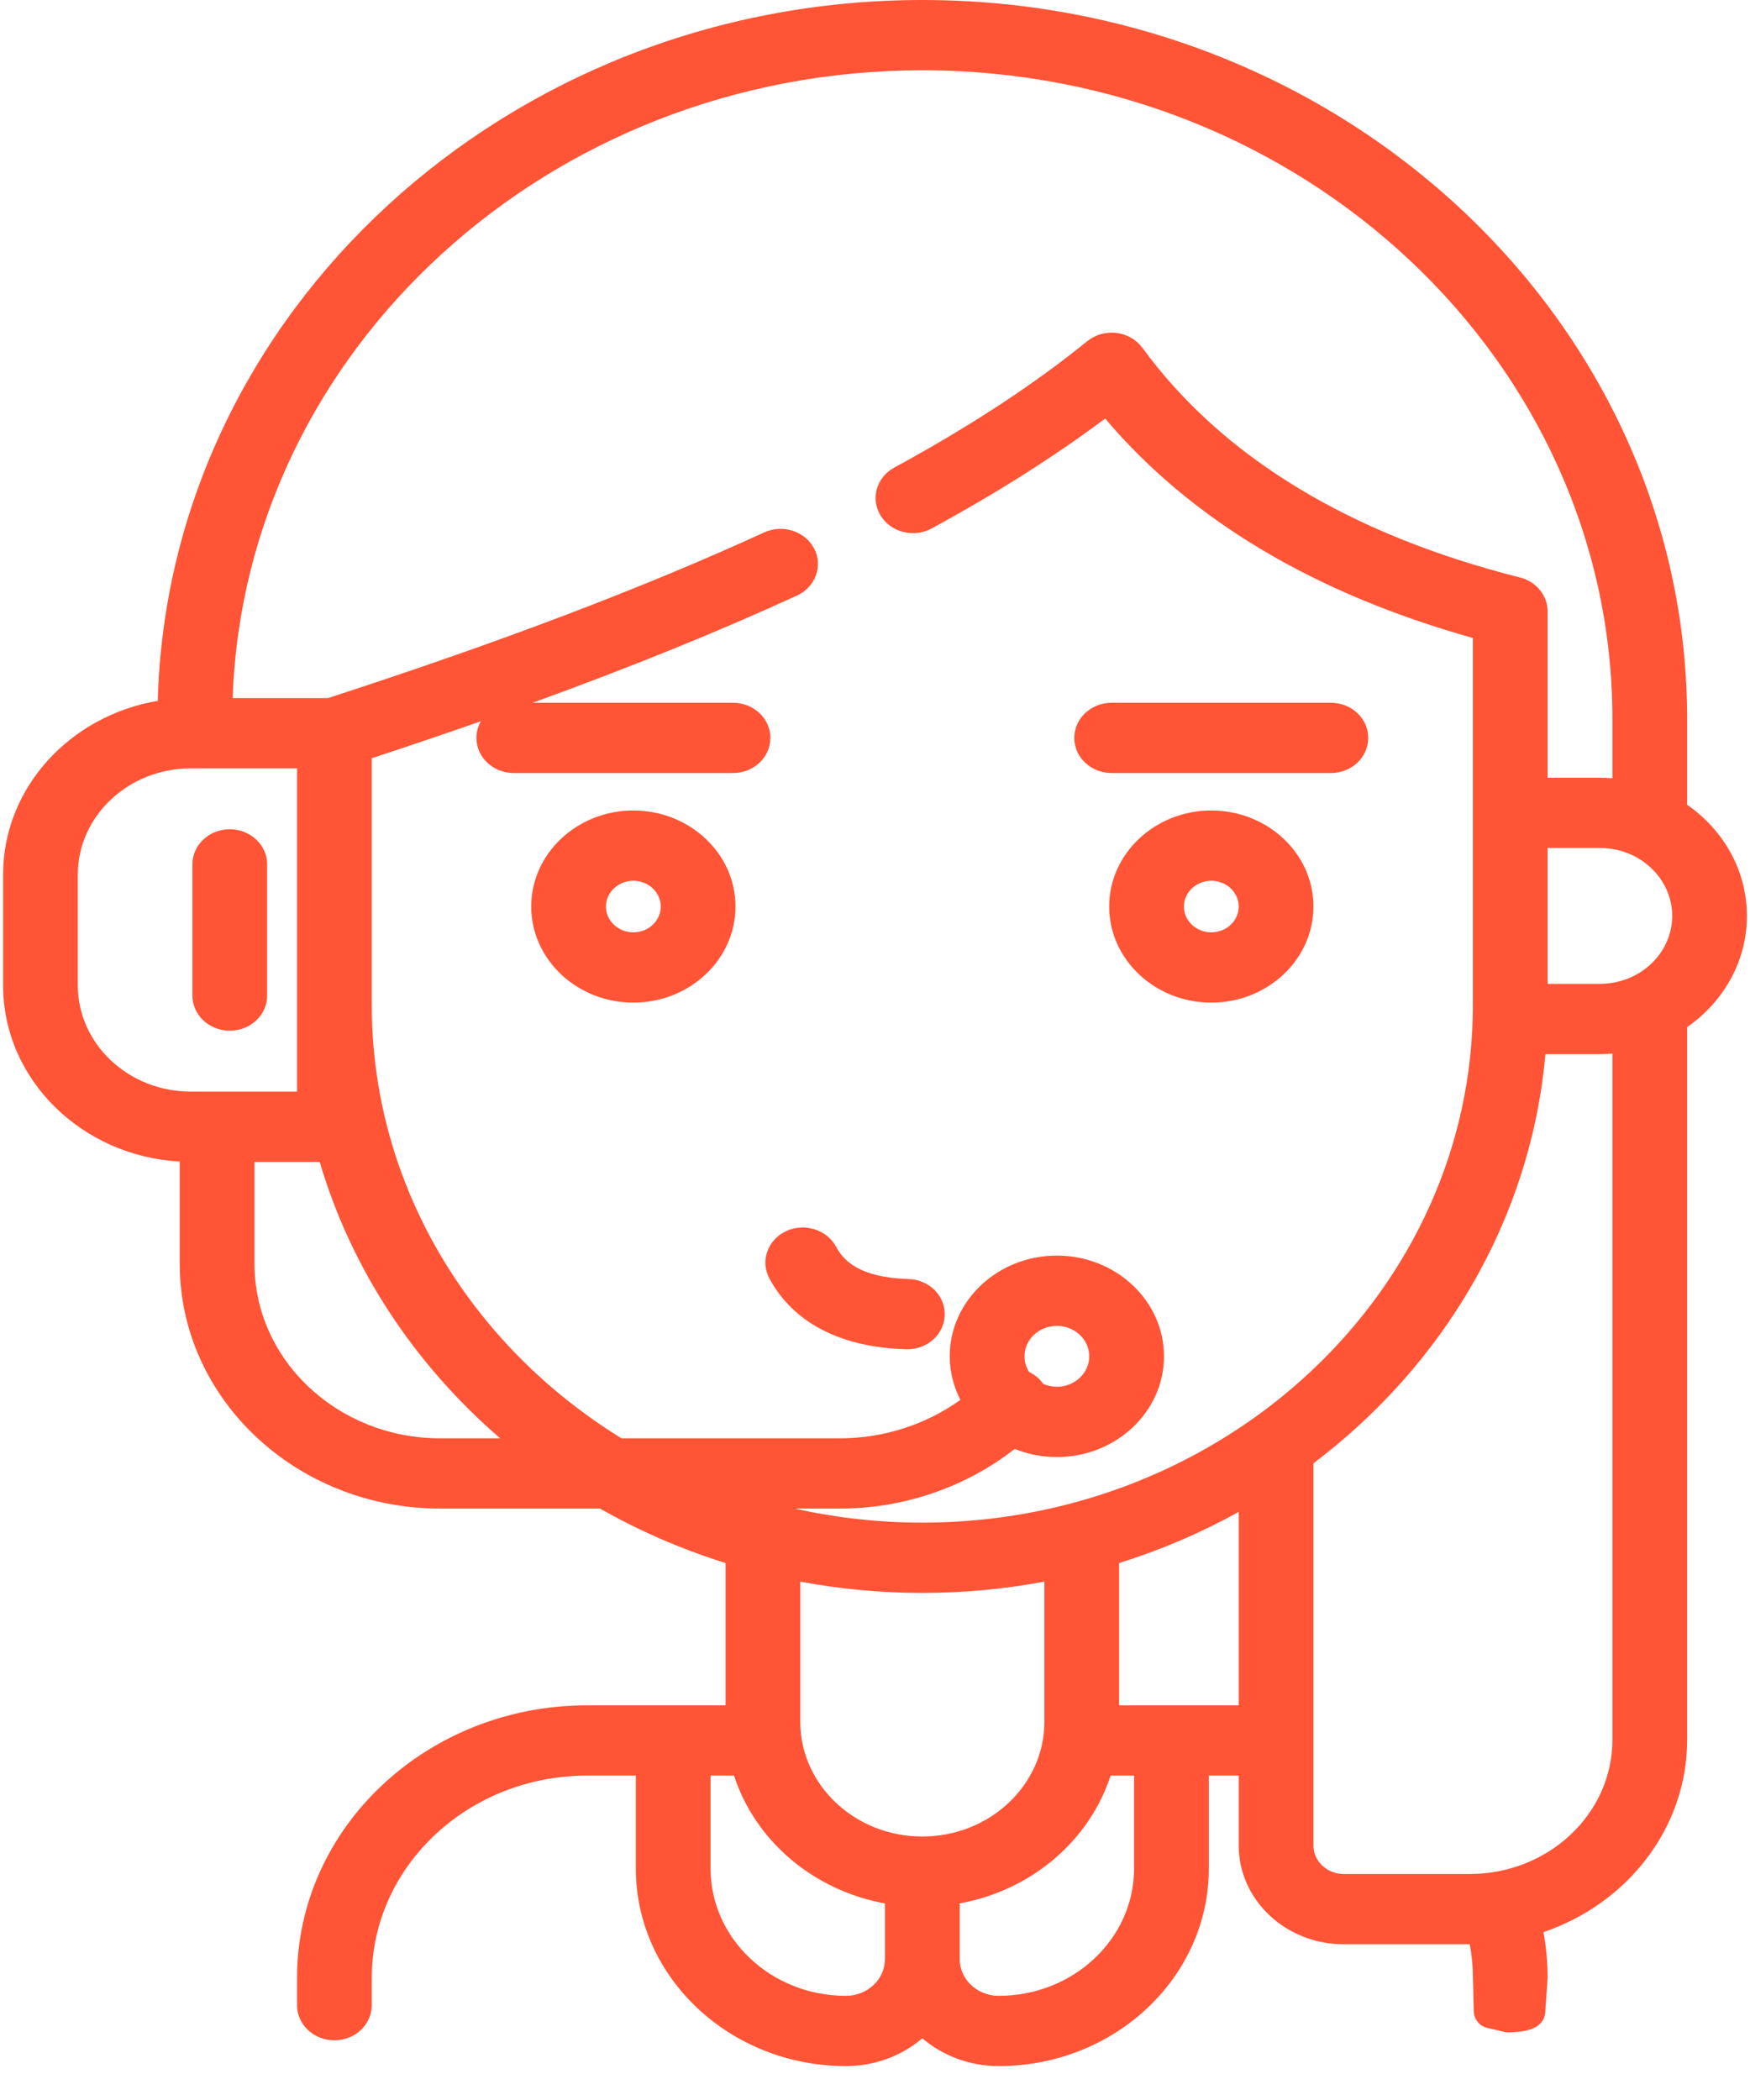 <?xml version="1.0" encoding="UTF-8"?>
<svg width="50px" height="60px" viewBox="0 0 50 60" version="1.1" xmlns="http://www.w3.org/2000/svg" xmlns:xlink="http://www.w3.org/1999/xlink">
    <!-- Generator: Sketch 49 (51002) - http://www.bohemiancoding.com/sketch -->
    <title>call-center</title>
    <desc>Created with Sketch.</desc>
    <defs></defs>
    <g id="Page-1" stroke="none" stroke-width="1" fill="none" fill-rule="evenodd">
        <g id="Artboard" transform="translate(-711, -3383)" fill="#FF5536" fill-rule="nonzero">
            <g id="steps" transform="translate(240, 3383)">
                <g id="s1-copy" transform="translate(418, 0)">
                    <g id="call-center" transform="translate(53, 0)">
                        <path d="M48.204,22.993 L48.204,20.547 C48.204,9.217 38.401,0 26.352,0 C14.489,0 4.804,8.935 4.508,20.025 C1.999,20.446 0.088,22.511 0.088,24.99 L0.088,28.152 C0.088,30.833 2.325,33.032 5.135,33.187 L5.135,36.109 C5.135,39.965 8.472,43.102 12.573,43.102 L17.143,43.102 C18.264,43.739 19.466,44.263 20.73,44.658 L20.73,48.724 L16.769,48.724 C12.202,48.724 8.487,52.218 8.487,56.512 L8.487,57.291 C8.487,57.846 8.965,58.295 9.555,58.295 C10.144,58.295 10.622,57.846 10.622,57.291 L10.622,56.512 C10.622,53.325 13.38,50.732 16.769,50.732 L18.167,50.732 L18.167,53.388 C18.167,56.499 20.859,59.031 24.169,59.031 C25.008,59.031 25.775,58.73 26.352,58.237 C26.93,58.73 27.696,59.031 28.536,59.031 C31.845,59.031 34.538,56.499 34.538,53.388 L34.538,50.732 L35.392,50.732 L35.392,52.73 C35.392,54.286 36.738,55.551 38.393,55.551 L41.993,55.551 C42.053,55.867 42.083,56.188 42.083,56.512 L42.108,57.468 C42.114,57.695 42.273,57.89 42.495,57.941 L43.034,58.066 C43.624,58.066 44.155,57.969 44.155,57.415 L44.218,56.512 C44.218,56.072 44.177,55.635 44.1,55.204 C46.49,54.391 48.204,52.236 48.204,49.711 L48.204,29.346 C49.239,28.626 49.912,27.47 49.912,26.169 C49.912,24.868 49.239,23.713 48.204,22.993 Z M2.223,28.152 L2.223,24.99 C2.223,23.315 3.672,21.953 5.453,21.953 L8.487,21.953 L8.487,28.713 L8.487,31.189 L5.453,31.189 C3.672,31.189 2.223,29.827 2.223,28.152 Z M7.271,36.109 L7.271,33.197 L9.134,33.197 C10.041,36.272 11.857,38.996 14.291,41.095 L12.573,41.095 C9.649,41.094 7.271,38.858 7.271,36.109 Z M24.169,57.024 C22.037,57.024 20.302,55.393 20.302,53.388 L20.302,50.732 L20.973,50.732 C21.574,52.587 23.232,54.011 25.285,54.384 L25.285,55.974 C25.285,56.553 24.784,57.024 24.169,57.024 Z M22.865,49.193 L22.865,45.189 C23.993,45.4 25.159,45.512 26.352,45.512 C27.546,45.512 28.712,45.4 29.84,45.189 L29.84,49.193 C29.84,51.001 28.275,52.472 26.352,52.472 C24.429,52.472 22.865,51.001 22.865,49.193 Z M28.536,57.024 C27.92,57.024 27.42,56.553 27.42,55.974 L27.42,54.383 C29.472,54.011 31.13,52.586 31.731,50.732 L32.402,50.732 L32.402,53.388 C32.402,55.393 30.668,57.024 28.536,57.024 Z M35.392,48.724 L31.975,48.724 L31.975,44.658 C33.176,44.283 34.319,43.791 35.392,43.197 L35.392,48.724 Z M26.352,43.504 C25.098,43.504 23.878,43.364 22.708,43.102 L24.001,43.102 C25.829,43.102 27.6,42.488 28.992,41.397 C29.362,41.547 29.769,41.63 30.196,41.63 C31.884,41.63 33.257,40.339 33.257,38.752 C33.257,37.165 31.884,35.874 30.196,35.874 C28.508,35.874 27.135,37.165 27.135,38.752 C27.135,39.198 27.247,39.619 27.44,39.996 C26.46,40.701 25.248,41.095 24.001,41.095 L17.758,41.095 C13.465,38.451 10.622,33.888 10.622,28.713 L10.622,21.663 C11.702,21.309 12.739,20.957 13.739,20.607 C13.658,20.748 13.612,20.91 13.612,21.083 C13.612,21.637 14.09,22.087 14.679,22.087 L20.943,22.087 C21.533,22.087 22.011,21.637 22.011,21.083 C22.011,20.528 21.533,20.079 20.943,20.079 L15.219,20.079 C18.029,19.059 20.528,18.045 22.77,17.016 C23.3,16.773 23.52,16.172 23.262,15.674 C23.003,15.176 22.364,14.969 21.834,15.212 C18.385,16.794 14.307,18.343 9.374,19.945 L6.648,19.945 C6.987,10 15.695,2.008 26.352,2.008 C37.224,2.008 46.069,10.325 46.069,20.547 L46.069,22.236 C45.951,22.226 45.833,22.221 45.713,22.221 L44.218,22.221 L44.218,17.469 C44.218,17.014 43.894,16.617 43.427,16.499 C38.555,15.268 34.926,13.061 32.641,9.939 C32.469,9.704 32.199,9.548 31.897,9.512 C31.596,9.476 31.293,9.562 31.063,9.749 C29.56,10.973 27.705,12.188 25.55,13.36 C25.04,13.638 24.866,14.252 25.161,14.732 C25.456,15.212 26.11,15.376 26.62,15.098 C28.489,14.081 30.151,13.027 31.576,11.958 C34.022,14.852 37.548,16.957 42.082,18.228 L42.082,28.713 C42.083,36.869 35.026,43.504 26.352,43.504 Z M29.271,38.752 C29.271,38.272 29.686,37.882 30.196,37.882 C30.706,37.882 31.121,38.272 31.121,38.752 C31.121,39.232 30.706,39.622 30.196,39.622 C30.057,39.622 29.925,39.592 29.806,39.54 C29.76,39.475 29.707,39.413 29.643,39.357 C29.57,39.292 29.489,39.24 29.403,39.199 C29.32,39.068 29.271,38.915 29.271,38.752 Z M41.993,53.543 L38.393,53.543 C37.916,53.543 37.527,53.178 37.527,52.73 L37.527,41.809 C41.239,39.004 43.737,34.835 44.155,30.118 L45.713,30.118 C45.833,30.118 45.951,30.112 46.069,30.103 L46.069,49.711 C46.069,51.824 44.24,53.543 41.993,53.543 Z M45.713,28.11 L44.218,28.11 L44.218,24.228 L45.713,24.228 C46.851,24.228 47.777,25.099 47.777,26.169 C47.777,27.24 46.851,28.11 45.713,28.11 Z" id="Shape"></path>
                        <path d="M6.565,23.693 C5.975,23.693 5.497,24.142 5.497,24.697 L5.497,28.445 C5.497,28.999 5.975,29.449 6.565,29.449 C7.155,29.449 7.633,28.999 7.633,28.445 L7.633,24.697 C7.633,24.142 7.155,23.693 6.565,23.693 Z" id="Shape"></path>
                        <path d="M18.096,23.157 C16.487,23.157 15.178,24.388 15.178,25.901 C15.178,27.415 16.487,28.646 18.096,28.646 C19.705,28.646 21.014,27.415 21.014,25.901 C21.014,24.388 19.705,23.157 18.096,23.157 Z M18.096,26.638 C17.664,26.638 17.313,26.308 17.313,25.902 C17.313,25.496 17.664,25.165 18.096,25.165 C18.528,25.165 18.879,25.496 18.879,25.902 C18.879,26.308 18.528,26.638 18.096,26.638 Z" id="Shape"></path>
                        <path d="M34.609,23.157 C33,23.157 31.691,24.388 31.691,25.901 C31.691,27.415 33,28.646 34.609,28.646 C36.218,28.646 37.527,27.415 37.527,25.901 C37.527,24.388 36.218,23.157 34.609,23.157 Z M34.609,26.638 C34.177,26.638 33.826,26.308 33.826,25.902 C33.826,25.496 34.177,25.165 34.609,25.165 C35.041,25.165 35.392,25.496 35.392,25.902 C35.392,26.308 35.041,26.638 34.609,26.638 Z" id="Shape"></path>
                        <path d="M38.025,20.079 L31.762,20.079 C31.172,20.079 30.694,20.528 30.694,21.083 C30.694,21.637 31.172,22.087 31.762,22.087 L38.025,22.087 C38.615,22.087 39.093,21.637 39.093,21.083 C39.093,20.528 38.615,20.079 38.025,20.079 Z" id="Shape"></path>
                        <path d="M25.959,36.544 C24.525,36.501 24.091,35.997 23.889,35.622 C23.622,35.127 22.98,34.929 22.454,35.179 C21.928,35.429 21.717,36.033 21.983,36.528 C22.458,37.412 23.522,38.48 25.891,38.551 C25.903,38.551 25.914,38.551 25.926,38.551 C26.5,38.551 26.974,38.123 26.992,37.579 C27.011,37.025 26.549,36.561 25.959,36.544 Z" id="Shape"></path>
                    </g>
                </g>
            </g>
        </g>
    </g>
</svg>